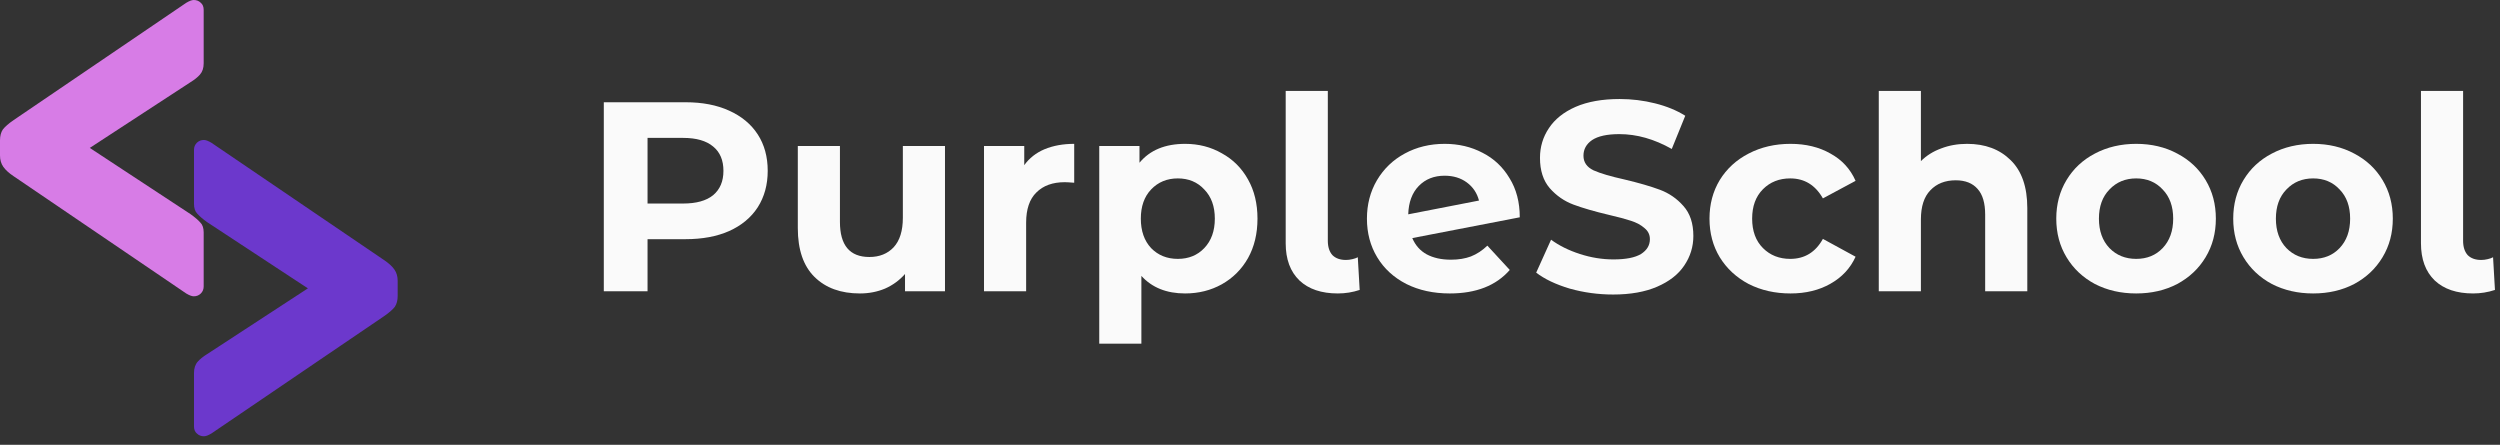 <svg width="163" height="29" viewBox="0 0 163 29" fill="none" xmlns="http://www.w3.org/2000/svg">
<rect x="0" y="0" width="163" height="29" fill="#333333" stroke="none"/>
<path d="M12.633 19.319C12.509 19.319 12.345 19.257 12.14 19.134L0.894 11.493C0.585 11.287 0.359 11.082 0.216 10.877C0.072 10.671 0 10.425 0 10.137V9.151C0 8.863 0.062 8.627 0.185 8.442C0.329 8.258 0.565 8.052 0.894 7.826L12.14 0.185C12.345 0.062 12.509 0 12.633 0C12.818 0 12.972 0.062 13.095 0.185C13.218 0.288 13.28 0.442 13.28 0.647V4.129C13.28 4.437 13.198 4.683 13.033 4.868C12.889 5.033 12.684 5.197 12.417 5.361L5.854 9.644L12.417 13.958C12.705 14.163 12.92 14.348 13.064 14.512C13.208 14.656 13.28 14.872 13.28 15.159V18.672C13.28 18.857 13.218 19.011 13.095 19.134C12.972 19.257 12.818 19.319 12.633 19.319Z" fill="#D77CE6"/>
<path d="M13.296 9.126C13.419 9.126 13.583 9.188 13.788 9.311L25.035 16.953C25.343 17.158 25.569 17.363 25.712 17.569C25.856 17.774 25.928 18.021 25.928 18.308L25.928 19.294C25.928 19.582 25.867 19.818 25.743 20.003C25.6 20.188 25.363 20.393 25.035 20.619L13.788 28.26C13.583 28.384 13.419 28.445 13.296 28.445C13.111 28.445 12.957 28.384 12.833 28.26C12.71 28.158 12.648 28.004 12.648 27.798L12.648 24.317C12.648 24.008 12.731 23.762 12.895 23.577C13.039 23.413 13.244 23.248 13.511 23.084L20.074 18.801L13.511 14.488C13.224 14.282 13.008 14.097 12.864 13.933C12.72 13.789 12.648 13.574 12.648 13.286L12.648 9.773C12.648 9.589 12.71 9.435 12.833 9.311C12.957 9.188 13.111 9.126 13.296 9.126Z" fill="#6C38CC"/>
<path d="M44.703 6.667C45.794 6.667 46.739 6.849 47.537 7.213C48.347 7.577 48.969 8.093 49.404 8.762C49.838 9.431 50.055 10.224 50.055 11.139C50.055 12.043 49.838 12.835 49.404 13.516C48.969 14.185 48.347 14.702 47.537 15.066C46.739 15.418 45.794 15.594 44.703 15.594H42.22V18.992H39.368V6.667H44.703ZM44.544 13.27C45.401 13.27 46.053 13.088 46.499 12.724C46.945 12.348 47.168 11.82 47.168 11.139C47.168 10.447 46.945 9.919 46.499 9.555C46.053 9.179 45.401 8.991 44.544 8.991H42.22V13.27H44.544Z" fill="#FAFAFA"/>
<path d="M61.613 9.519V18.992H59.007V17.865C58.643 18.276 58.209 18.593 57.704 18.816C57.199 19.027 56.653 19.133 56.066 19.133C54.822 19.133 53.836 18.775 53.109 18.059C52.381 17.343 52.017 16.28 52.017 14.872V9.519H54.764V14.467C54.764 15.993 55.403 16.756 56.683 16.756C57.34 16.756 57.868 16.544 58.267 16.122C58.666 15.688 58.866 15.048 58.866 14.203V9.519H61.613Z" fill="#FAFAFA"/>
<path d="M66.781 10.77C67.109 10.312 67.549 9.965 68.101 9.731C68.665 9.496 69.31 9.379 70.038 9.379V11.914C69.733 11.89 69.527 11.879 69.421 11.879C68.635 11.879 68.019 12.102 67.573 12.548C67.127 12.982 66.904 13.639 66.904 14.52V18.992H64.157V9.519H66.781V10.77Z" fill="#FAFAFA"/>
<path d="M77.27 9.379C78.15 9.379 78.948 9.584 79.664 9.995C80.392 10.394 80.961 10.963 81.372 11.703C81.783 12.43 81.988 13.281 81.988 14.256C81.988 15.23 81.783 16.087 81.372 16.826C80.961 17.554 80.392 18.123 79.664 18.534C78.948 18.933 78.15 19.133 77.27 19.133C76.061 19.133 75.11 18.751 74.418 17.988V22.407H71.671V9.519H74.294V10.611C74.975 9.789 75.967 9.379 77.27 9.379ZM76.794 16.879C77.499 16.879 78.074 16.644 78.52 16.175C78.978 15.694 79.207 15.054 79.207 14.256C79.207 13.457 78.978 12.824 78.52 12.354C78.074 11.873 77.499 11.632 76.794 11.632C76.09 11.632 75.509 11.873 75.051 12.354C74.605 12.824 74.382 13.457 74.382 14.256C74.382 15.054 74.605 15.694 75.051 16.175C75.509 16.644 76.09 16.879 76.794 16.879Z" fill="#FAFAFA"/>
<path d="M87.225 19.133C86.157 19.133 85.324 18.851 84.725 18.288C84.126 17.712 83.827 16.902 83.827 15.858V5.928H86.574V15.699C86.574 16.098 86.674 16.41 86.873 16.633C87.084 16.844 87.378 16.949 87.753 16.949C87.894 16.949 88.035 16.932 88.176 16.897C88.329 16.861 88.446 16.82 88.528 16.773L88.651 18.904C88.194 19.056 87.718 19.133 87.225 19.133Z" fill="#FAFAFA"/>
<path d="M94.599 16.932C95.092 16.932 95.526 16.861 95.902 16.721C96.289 16.568 96.647 16.333 96.976 16.016L98.437 17.601C97.545 18.622 96.243 19.133 94.529 19.133C93.461 19.133 92.516 18.927 91.694 18.516C90.872 18.094 90.239 17.513 89.793 16.773C89.347 16.034 89.124 15.195 89.124 14.256C89.124 13.328 89.341 12.495 89.775 11.755C90.221 11.004 90.826 10.423 91.588 10.012C92.363 9.59 93.232 9.379 94.194 9.379C95.098 9.379 95.92 9.572 96.659 9.96C97.399 10.335 97.986 10.887 98.42 11.615C98.866 12.331 99.089 13.182 99.089 14.168L92.081 15.523C92.281 15.993 92.592 16.345 93.015 16.58C93.449 16.814 93.977 16.932 94.599 16.932ZM94.194 11.456C93.502 11.456 92.938 11.679 92.504 12.125C92.07 12.571 91.841 13.188 91.817 13.974L96.43 13.076C96.301 12.583 96.037 12.19 95.638 11.896C95.239 11.603 94.758 11.456 94.194 11.456Z" fill="#FAFAFA"/>
<path d="M105.178 19.203C104.204 19.203 103.259 19.074 102.344 18.816C101.44 18.546 100.712 18.2 100.16 17.777L101.129 15.629C101.657 16.016 102.285 16.327 103.013 16.562C103.74 16.797 104.468 16.914 105.196 16.914C106.006 16.914 106.604 16.797 106.992 16.562C107.379 16.316 107.573 15.993 107.573 15.594C107.573 15.3 107.455 15.06 107.221 14.872C106.998 14.672 106.704 14.514 106.34 14.396C105.988 14.279 105.507 14.15 104.897 14.009C103.958 13.786 103.189 13.563 102.59 13.34C101.992 13.117 101.475 12.759 101.041 12.266C100.618 11.773 100.407 11.116 100.407 10.294C100.407 9.578 100.601 8.933 100.988 8.357C101.375 7.771 101.956 7.307 102.731 6.966C103.517 6.626 104.474 6.456 105.601 6.456C106.387 6.456 107.156 6.55 107.907 6.738C108.659 6.925 109.316 7.195 109.879 7.547L108.999 9.713C107.86 9.068 106.722 8.745 105.583 8.745C104.785 8.745 104.192 8.874 103.805 9.132C103.429 9.39 103.242 9.731 103.242 10.153C103.242 10.576 103.459 10.893 103.893 11.104C104.339 11.304 105.014 11.503 105.918 11.703C106.857 11.926 107.626 12.149 108.224 12.372C108.823 12.595 109.333 12.947 109.756 13.428C110.19 13.909 110.407 14.561 110.407 15.382C110.407 16.087 110.208 16.732 109.809 17.319C109.422 17.894 108.835 18.352 108.048 18.692C107.262 19.033 106.305 19.203 105.178 19.203Z" fill="#FAFAFA"/>
<path d="M116.741 19.133C115.731 19.133 114.821 18.927 114.011 18.516C113.213 18.094 112.585 17.513 112.128 16.773C111.682 16.034 111.459 15.195 111.459 14.256C111.459 13.317 111.682 12.477 112.128 11.738C112.585 10.998 113.213 10.423 114.011 10.012C114.821 9.59 115.731 9.379 116.741 9.379C117.738 9.379 118.607 9.59 119.346 10.012C120.098 10.423 120.643 11.016 120.984 11.791L118.853 12.935C118.36 12.066 117.65 11.632 116.723 11.632C116.007 11.632 115.414 11.867 114.945 12.336C114.475 12.806 114.24 13.446 114.24 14.256C114.24 15.066 114.475 15.705 114.945 16.175C115.414 16.644 116.007 16.879 116.723 16.879C117.662 16.879 118.372 16.445 118.853 15.576L120.984 16.738C120.643 17.489 120.098 18.076 119.346 18.499C118.607 18.921 117.738 19.133 116.741 19.133Z" fill="#FAFAFA"/>
<path d="M128.254 9.379C129.428 9.379 130.372 9.731 131.088 10.435C131.816 11.139 132.18 12.184 132.18 13.569V18.992H129.433V13.992C129.433 13.24 129.269 12.683 128.94 12.319C128.612 11.943 128.136 11.755 127.514 11.755C126.822 11.755 126.27 11.973 125.859 12.407C125.448 12.829 125.243 13.463 125.243 14.308V18.992H122.496V5.928H125.243V10.505C125.607 10.142 126.047 9.866 126.563 9.678C127.08 9.478 127.643 9.379 128.254 9.379Z" fill="#FAFAFA"/>
<path d="M139.28 19.133C138.282 19.133 137.385 18.927 136.586 18.516C135.8 18.094 135.184 17.513 134.738 16.773C134.292 16.034 134.069 15.195 134.069 14.256C134.069 13.317 134.292 12.477 134.738 11.738C135.184 10.998 135.8 10.423 136.586 10.012C137.385 9.59 138.282 9.379 139.28 9.379C140.278 9.379 141.17 9.59 141.956 10.012C142.743 10.423 143.359 10.998 143.805 11.738C144.251 12.477 144.474 13.317 144.474 14.256C144.474 15.195 144.251 16.034 143.805 16.773C143.359 17.513 142.743 18.094 141.956 18.516C141.17 18.927 140.278 19.133 139.28 19.133ZM139.28 16.879C139.984 16.879 140.56 16.644 141.006 16.175C141.463 15.694 141.692 15.054 141.692 14.256C141.692 13.457 141.463 12.824 141.006 12.354C140.56 11.873 139.984 11.632 139.28 11.632C138.576 11.632 137.995 11.873 137.537 12.354C137.079 12.824 136.85 13.457 136.85 14.256C136.85 15.054 137.079 15.694 137.537 16.175C137.995 16.644 138.576 16.879 139.28 16.879Z" fill="#FAFAFA"/>
<path d="M150.817 19.133C149.82 19.133 148.922 18.927 148.124 18.516C147.337 18.094 146.721 17.513 146.275 16.773C145.829 16.034 145.606 15.195 145.606 14.256C145.606 13.317 145.829 12.477 146.275 11.738C146.721 10.998 147.337 10.423 148.124 10.012C148.922 9.59 149.82 9.379 150.817 9.379C151.815 9.379 152.707 9.59 153.494 10.012C154.28 10.423 154.896 10.998 155.342 11.738C155.788 12.477 156.011 13.317 156.011 14.256C156.011 15.195 155.788 16.034 155.342 16.773C154.896 17.513 154.28 18.094 153.494 18.516C152.707 18.927 151.815 19.133 150.817 19.133ZM150.817 16.879C151.522 16.879 152.097 16.644 152.543 16.175C153.001 15.694 153.229 15.054 153.229 14.256C153.229 13.457 153.001 12.824 152.543 12.354C152.097 11.873 151.522 11.632 150.817 11.632C150.113 11.632 149.532 11.873 149.074 12.354C148.617 12.824 148.388 13.457 148.388 14.256C148.388 15.054 148.617 15.694 149.074 16.175C149.532 16.644 150.113 16.879 150.817 16.879Z" fill="#FAFAFA"/>
<path d="M161.245 19.133C160.177 19.133 159.344 18.851 158.745 18.288C158.147 17.712 157.847 16.902 157.847 15.858V5.928H160.594V15.699C160.594 16.098 160.694 16.41 160.893 16.633C161.104 16.844 161.398 16.949 161.773 16.949C161.914 16.949 162.055 16.932 162.196 16.897C162.349 16.861 162.466 16.82 162.548 16.773L162.671 18.904C162.214 19.056 161.738 19.133 161.245 19.133Z" fill="#FAFAFA"/>
</svg>
